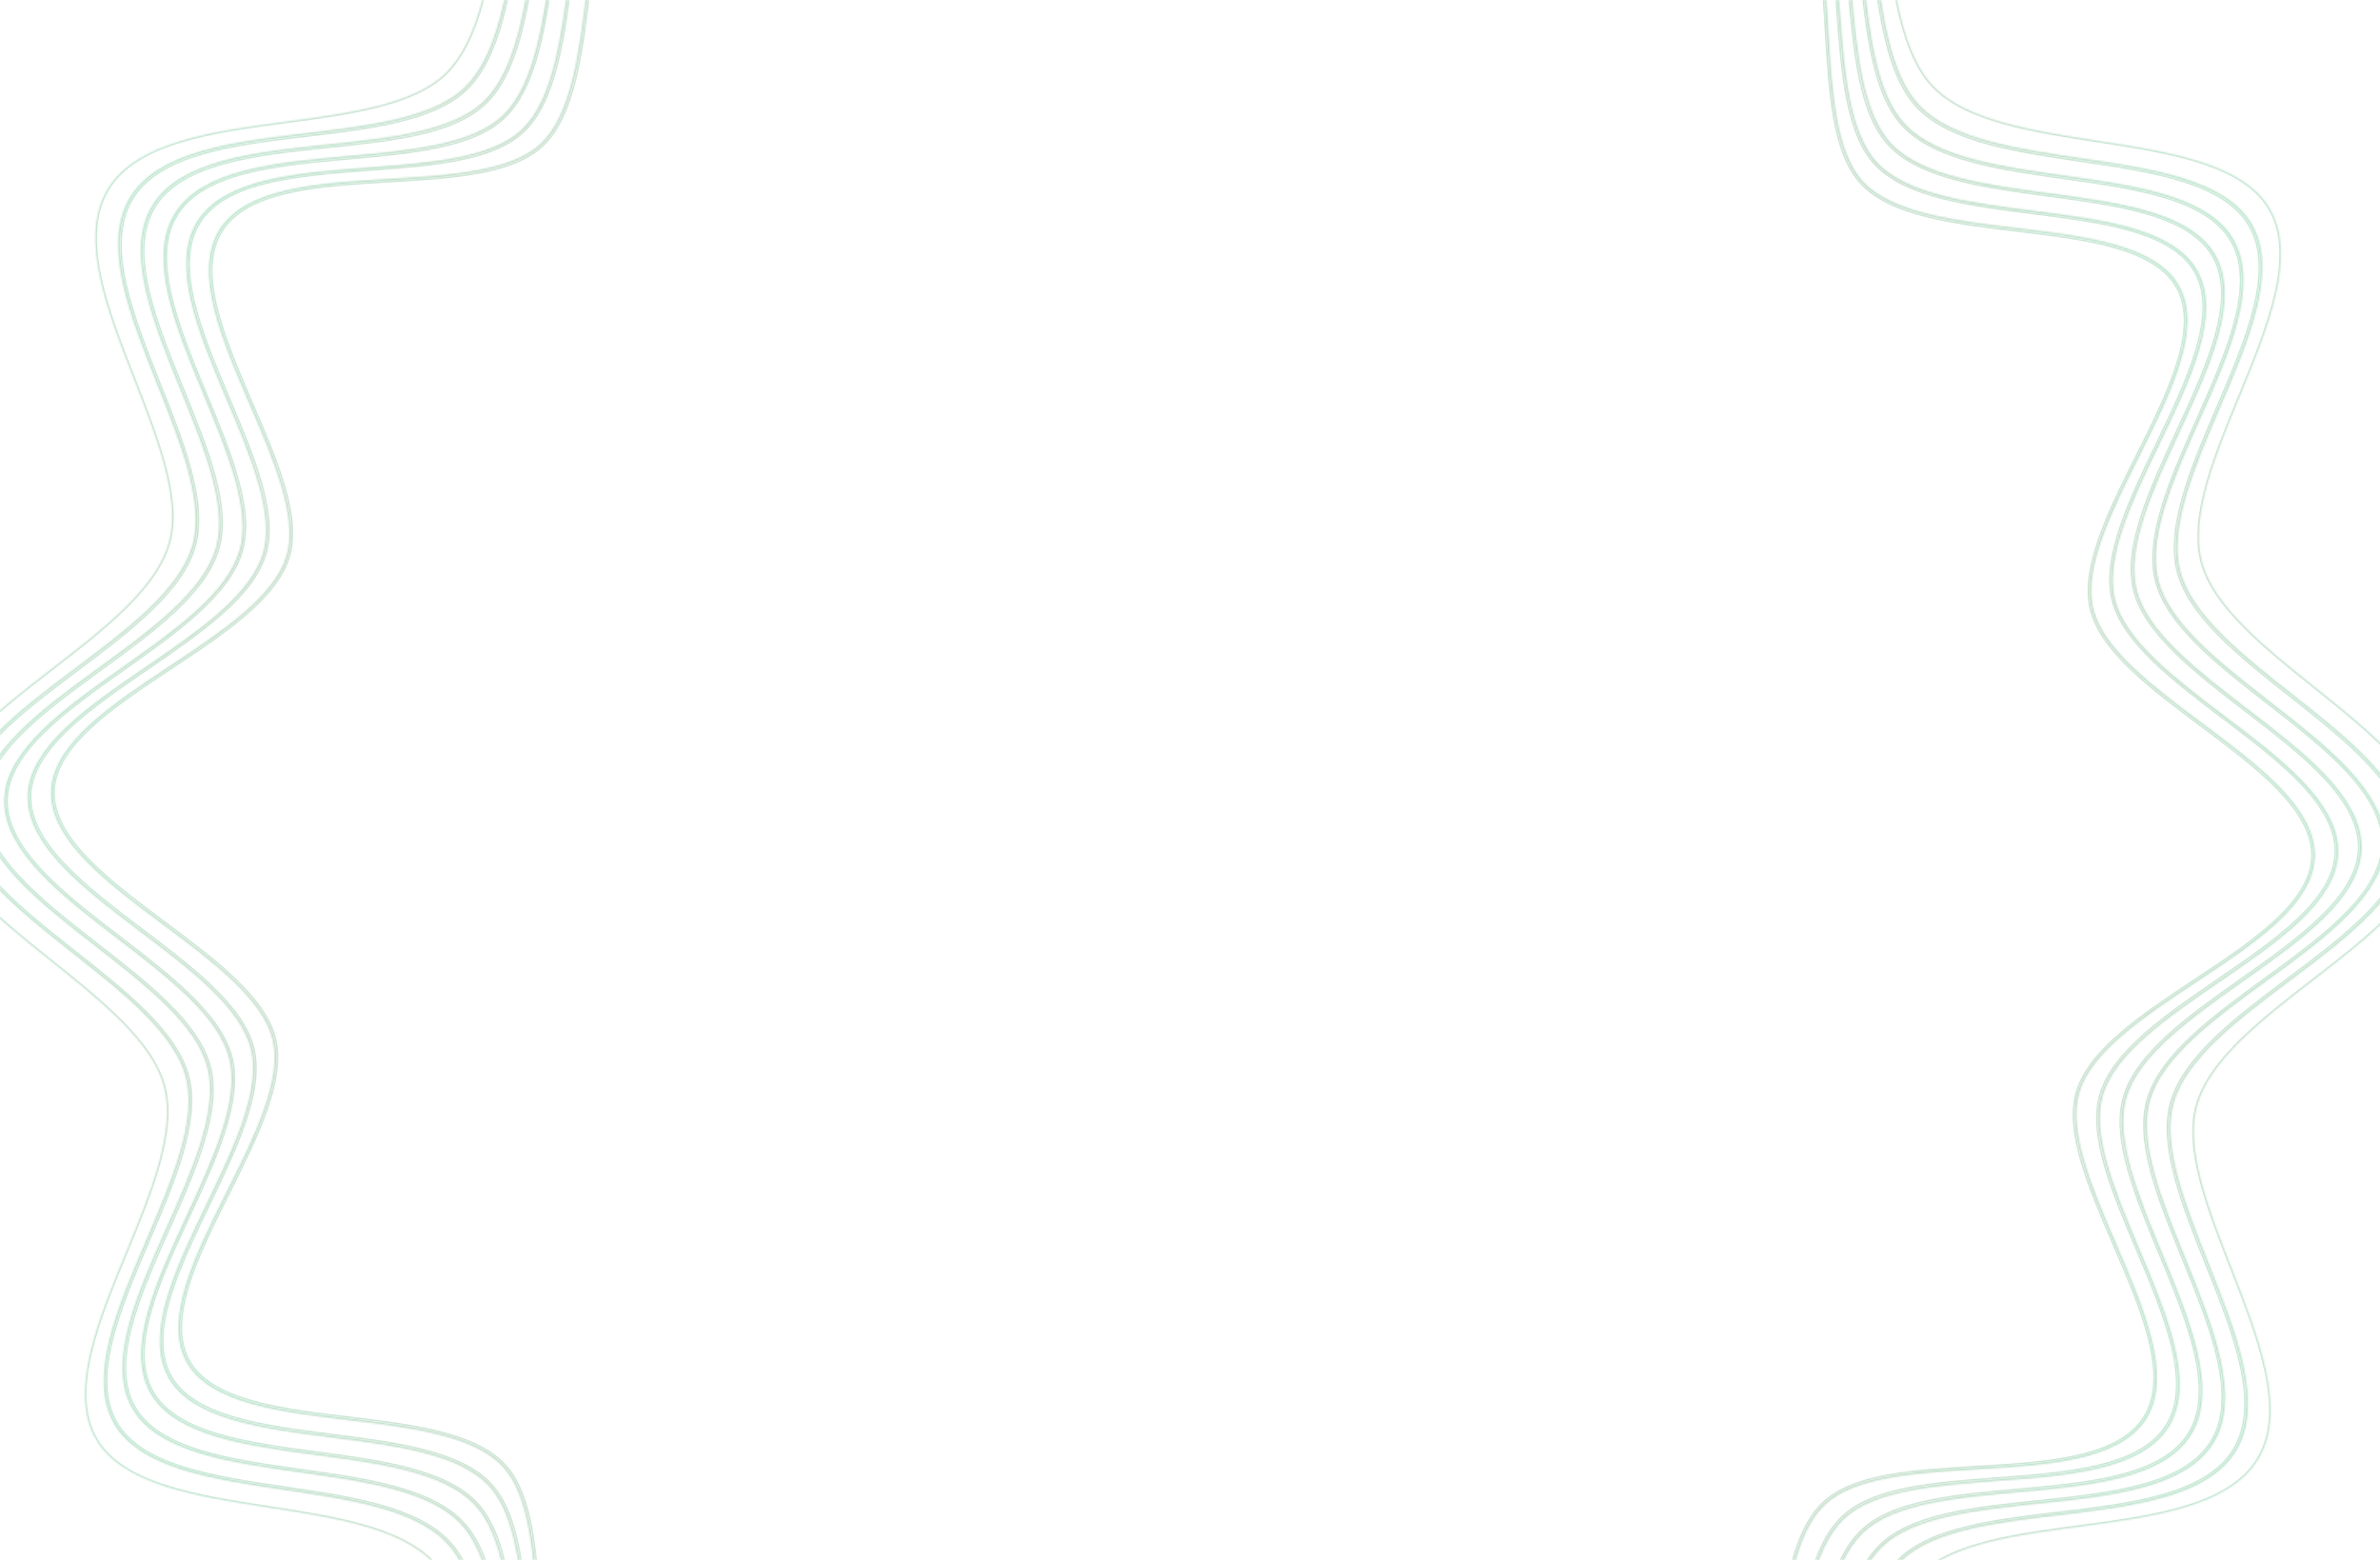 <svg width="1440" height="944" viewBox="0 0 1440 944" fill="none" xmlns="http://www.w3.org/2000/svg">
<g id="Group 29">
<g id="Group">
<g id="Group_2">
<g id="Group_3">
<g id="Group_4">
<g id="Vector">
<mask id="path-1-inside-1_197_376" fill="white">
<path d="M696.921 1183.62C696.592 1183.62 696.237 1183.62 695.907 1183.59C667.074 1182.78 643.212 1146.77 620.136 1111.93C599.519 1080.82 578.192 1048.64 553.417 1041.18C529.91 1034.13 495.346 1048.97 461.949 1063.34C422.618 1080.26 381.943 1097.73 356.153 1081.83C330.338 1065.91 327.701 1021.73 325.165 979.002C323.009 942.714 320.752 905.158 303.889 887.331C286.113 868.514 247.796 863.925 210.722 859.461C169.235 854.491 126.328 849.318 112.66 823.934C98.713 798.018 118.264 758.965 137.131 721.181C153.665 688.139 170.756 653.956 164.924 629.332C159.091 604.735 128.458 581.861 98.865 559.749C65.011 534.466 30.042 508.347 30.853 478.931C31.665 450.098 67.674 426.236 102.517 403.159C133.631 382.543 165.811 361.216 173.267 336.441C180.317 312.934 165.482 278.37 151.104 244.973C134.189 205.642 116.717 164.966 132.617 139.177C148.542 113.362 192.717 110.724 235.446 108.189C271.734 106.033 309.29 103.776 327.117 86.913C345.908 69.136 350.523 30.82 354.986 -6.255C359.957 -47.741 365.13 -90.648 390.514 -104.316C416.43 -118.263 455.482 -98.737 493.267 -79.845C526.334 -63.311 560.518 -46.245 585.115 -52.052C609.713 -57.885 632.587 -88.518 654.699 -118.111C679.982 -151.965 706.177 -186.934 735.517 -186.123C764.35 -185.311 788.212 -149.302 811.288 -114.46C831.905 -83.345 853.231 -51.165 878.007 -43.709C901.514 -36.66 936.052 -51.494 969.475 -65.873C1008.81 -82.787 1049.48 -100.259 1075.3 -84.359C1101.11 -68.434 1103.75 -24.259 1106.28 18.47C1108.44 54.758 1110.7 92.314 1127.56 110.141C1145.34 128.957 1183.65 133.547 1220.73 138.01C1262.21 142.981 1305.12 148.154 1318.79 173.538C1332.74 199.454 1313.19 238.506 1294.32 276.291C1277.78 309.358 1260.69 343.516 1266.53 368.139C1272.36 392.737 1302.99 415.611 1332.58 437.723C1366.44 463.006 1401.41 489.125 1400.6 518.541C1399.78 547.374 1363.75 571.236 1328.93 594.312C1297.82 614.929 1265.64 636.255 1258.18 661.031C1251.13 684.538 1265.97 719.102 1280.35 752.499C1297.26 791.83 1314.73 832.505 1298.83 858.295C1282.91 884.11 1238.73 886.747 1196 889.283C1159.72 891.439 1122.16 893.696 1104.33 910.559C1085.52 928.335 1080.93 966.652 1076.46 1003.73C1071.49 1045.21 1066.32 1088.12 1040.94 1101.79C1015.02 1115.74 975.967 1096.18 938.183 1077.32C905.14 1060.78 870.957 1043.72 846.334 1049.52C821.736 1055.36 798.863 1085.99 776.75 1115.58C751.746 1149.03 725.931 1183.62 696.921 1183.62Z"/>
</mask>
<path d="M696.921 1183.62C696.592 1183.62 696.237 1183.62 695.907 1183.59C667.074 1182.78 643.212 1146.77 620.136 1111.93C599.519 1080.82 578.192 1048.64 553.417 1041.18C529.91 1034.13 495.346 1048.97 461.949 1063.34C422.618 1080.26 381.943 1097.73 356.153 1081.83C330.338 1065.91 327.701 1021.73 325.165 979.002C323.009 942.714 320.752 905.158 303.889 887.331C286.113 868.514 247.796 863.925 210.722 859.461C169.235 854.491 126.328 849.318 112.66 823.934C98.713 798.018 118.264 758.965 137.131 721.181C153.665 688.139 170.756 653.956 164.924 629.332C159.091 604.735 128.458 581.861 98.865 559.749C65.011 534.466 30.042 508.347 30.853 478.931C31.665 450.098 67.674 426.236 102.517 403.159C133.631 382.543 165.811 361.216 173.267 336.441C180.317 312.934 165.482 278.37 151.104 244.973C134.189 205.642 116.717 164.966 132.617 139.177C148.542 113.362 192.717 110.724 235.446 108.189C271.734 106.033 309.29 103.776 327.117 86.913C345.908 69.136 350.523 30.82 354.986 -6.255C359.957 -47.741 365.13 -90.648 390.514 -104.316C416.43 -118.263 455.482 -98.737 493.267 -79.845C526.334 -63.311 560.518 -46.245 585.115 -52.052C609.713 -57.885 632.587 -88.518 654.699 -118.111C679.982 -151.965 706.177 -186.934 735.517 -186.123C764.35 -185.311 788.212 -149.302 811.288 -114.46C831.905 -83.345 853.231 -51.165 878.007 -43.709C901.514 -36.66 936.052 -51.494 969.475 -65.873C1008.81 -82.787 1049.48 -100.259 1075.3 -84.359C1101.11 -68.434 1103.75 -24.259 1106.28 18.47C1108.44 54.758 1110.7 92.314 1127.56 110.141C1145.34 128.957 1183.65 133.547 1220.73 138.01C1262.21 142.981 1305.12 148.154 1318.79 173.538C1332.74 199.454 1313.19 238.506 1294.32 276.291C1277.78 309.358 1260.69 343.516 1266.53 368.139C1272.36 392.737 1302.99 415.611 1332.58 437.723C1366.44 463.006 1401.41 489.125 1400.6 518.541C1399.78 547.374 1363.75 571.236 1328.93 594.312C1297.82 614.929 1265.64 636.255 1258.18 661.031C1251.13 684.538 1265.97 719.102 1280.35 752.499C1297.26 791.83 1314.73 832.505 1298.83 858.295C1282.91 884.11 1238.73 886.747 1196 889.283C1159.72 891.439 1122.16 893.696 1104.33 910.559C1085.52 928.335 1080.93 966.652 1076.46 1003.73C1071.49 1045.21 1066.32 1088.12 1040.94 1101.79C1015.02 1115.74 975.967 1096.18 938.183 1077.32C905.14 1060.78 870.957 1043.72 846.334 1049.52C821.736 1055.36 798.863 1085.99 776.75 1115.58C751.746 1149.03 725.931 1183.62 696.921 1183.62Z" stroke="url(#paint0_radial_197_376)" stroke-opacity="0.3" stroke-width="2" mask="url(#path-1-inside-1_197_376)"/>
</g>
<g id="Vector_2">
<mask id="path-2-inside-2_197_376" fill="white">
<path d="M539.698 1038.06C544.669 1038.06 549.385 1038.67 553.798 1039.99C579.004 1047.55 600.458 1079.93 621.201 1111.25C644.1 1145.81 667.784 1181.57 695.932 1182.35C724.613 1183.16 750.631 1148.45 775.711 1114.85C797.95 1085.05 820.976 1054.24 846.03 1048.31C871.084 1042.37 905.47 1059.57 938.741 1076.2C976.221 1094.94 1014.99 1114.32 1040.33 1100.7C1065.13 1087.36 1070.25 1044.78 1075.2 1003.6C1079.68 966.297 1084.3 927.752 1103.44 909.671C1121.63 892.504 1157.71 890.348 1195.93 888.066C1238.33 885.53 1282.2 882.918 1297.77 857.661C1313.34 832.404 1295.99 792.058 1279.2 753.031C1264.09 717.859 1249.81 684.665 1256.99 660.701C1264.55 635.495 1296.93 614.041 1328.25 593.298C1362.81 570.399 1398.57 546.714 1399.35 518.566C1400.17 489.81 1365.42 463.868 1331.85 438.788C1302.05 416.549 1271.24 393.523 1265.31 368.469C1259.37 343.415 1276.57 309.028 1293.2 275.758C1311.94 238.278 1331.34 199.505 1317.7 174.172C1304.34 149.371 1261.78 144.248 1220.6 139.304C1183.3 134.815 1144.75 130.2 1126.67 111.054C1109.51 92.872 1107.35 56.787 1105.07 18.571C1102.53 -23.828 1099.92 -67.698 1074.66 -83.269C1049.41 -98.839 1009.06 -81.493 970.008 -64.706C934.836 -49.592 901.616 -35.316 877.677 -42.492C852.471 -50.049 831.018 -82.432 810.274 -113.75C787.375 -148.313 763.691 -184.069 735.543 -184.855C735.213 -184.855 734.883 -184.88 734.554 -184.88C706.177 -184.88 680.565 -150.57 655.765 -117.376C633.525 -87.58 610.5 -56.769 585.445 -50.835C560.391 -44.901 526.005 -62.094 492.734 -78.729C455.254 -97.469 416.481 -116.869 391.148 -103.226C366.347 -89.887 361.225 -47.31 356.28 -6.128C351.791 31.175 347.176 69.72 328.03 87.8C309.848 104.968 273.763 107.124 235.548 109.406C193.148 111.942 149.278 114.554 133.708 139.811L133.175 139.481L133.708 139.811C118.138 165.068 135.483 205.413 152.27 244.44C167.384 279.612 181.661 312.807 174.484 336.771C166.928 361.977 134.545 383.43 103.227 404.174C68.663 427.073 32.907 450.757 32.121 478.905C31.31 507.662 66.051 533.604 99.626 558.683C129.422 580.923 160.233 603.949 166.167 629.003C172.101 654.057 154.908 688.443 138.272 721.714C119.532 759.194 100.133 797.967 113.776 823.3C127.14 848.101 169.692 853.223 210.874 858.168C248.176 862.657 286.721 867.272 304.802 886.418C321.97 904.6 324.125 940.685 326.408 978.9C328.943 1021.3 331.555 1065.17 356.812 1080.74C382.07 1096.31 422.415 1078.97 461.442 1062.18C490.173 1049.85 517.586 1038.06 539.698 1038.06Z"/>
</mask>
<path d="M539.698 1038.06C544.669 1038.06 549.385 1038.67 553.798 1039.99C579.004 1047.55 600.458 1079.93 621.201 1111.25C644.1 1145.81 667.784 1181.57 695.932 1182.35C724.613 1183.16 750.631 1148.45 775.711 1114.85C797.95 1085.05 820.976 1054.24 846.03 1048.31C871.084 1042.37 905.47 1059.57 938.741 1076.2C976.221 1094.94 1014.99 1114.32 1040.33 1100.7C1065.13 1087.36 1070.25 1044.78 1075.2 1003.6C1079.68 966.297 1084.3 927.752 1103.44 909.671C1121.63 892.504 1157.71 890.348 1195.93 888.066C1238.33 885.53 1282.2 882.918 1297.77 857.661C1313.34 832.404 1295.99 792.058 1279.2 753.031C1264.09 717.859 1249.81 684.665 1256.99 660.701C1264.55 635.495 1296.93 614.041 1328.25 593.298C1362.81 570.399 1398.57 546.714 1399.35 518.566C1400.17 489.81 1365.42 463.868 1331.85 438.788C1302.05 416.549 1271.24 393.523 1265.31 368.469C1259.37 343.415 1276.57 309.028 1293.2 275.758C1311.94 238.278 1331.34 199.505 1317.7 174.172C1304.34 149.371 1261.78 144.248 1220.6 139.304C1183.3 134.815 1144.75 130.2 1126.67 111.054C1109.51 92.872 1107.35 56.787 1105.07 18.571C1102.53 -23.828 1099.92 -67.698 1074.66 -83.269C1049.41 -98.839 1009.06 -81.493 970.008 -64.706C934.836 -49.592 901.616 -35.316 877.677 -42.492C852.471 -50.049 831.018 -82.432 810.274 -113.75C787.375 -148.313 763.691 -184.069 735.543 -184.855C735.213 -184.855 734.883 -184.88 734.554 -184.88C706.177 -184.88 680.565 -150.57 655.765 -117.376C633.525 -87.58 610.5 -56.769 585.445 -50.835C560.391 -44.901 526.005 -62.094 492.734 -78.729C455.254 -97.469 416.481 -116.869 391.148 -103.226C366.347 -89.887 361.225 -47.31 356.28 -6.128C351.791 31.175 347.176 69.72 328.03 87.8C309.848 104.968 273.763 107.124 235.548 109.406C193.148 111.942 149.278 114.554 133.708 139.811L133.175 139.481L133.708 139.811C118.138 165.068 135.483 205.413 152.27 244.44C167.384 279.612 181.661 312.807 174.484 336.771C166.928 361.977 134.545 383.43 103.227 404.174C68.663 427.073 32.907 450.757 32.121 478.905C31.31 507.662 66.051 533.604 99.626 558.683C129.422 580.923 160.233 603.949 166.167 629.003C172.101 654.057 154.908 688.443 138.272 721.714C119.532 759.194 100.133 797.967 113.776 823.3C127.14 848.101 169.692 853.223 210.874 858.168C248.176 862.657 286.721 867.272 304.802 886.418C321.97 904.6 324.125 940.685 326.408 978.9C328.943 1021.3 331.555 1065.17 356.812 1080.74C382.07 1096.31 422.415 1078.97 461.442 1062.18C490.173 1049.85 517.586 1038.06 539.698 1038.06Z" stroke="url(#paint1_radial_197_376)" stroke-opacity="0.3" stroke-width="2" mask="url(#path-2-inside-2_197_376)"/>
</g>
</g>
</g>
</g>
</g>
<g id="Group_5">
<g id="Group_6">
<g id="Group_7">
<g id="Group_8">
<g id="Vector_3">
<mask id="path-3-inside-3_197_376" fill="white">
<path d="M699.406 1197.8C699.102 1197.8 698.798 1197.8 698.493 1197.8C669.001 1197.09 644.302 1161.03 620.414 1126.13C599.138 1095.04 577.127 1062.91 551.769 1055.43C527.729 1048.33 492.759 1063.09 458.956 1077.34C419.042 1094.18 377.784 1111.6 351.309 1095.42C324.835 1079.24 321.462 1034.59 318.242 991.402C315.503 954.809 312.663 916.974 295.343 898.818C277.11 879.697 238.464 874.778 201.085 870.036C159.142 864.71 115.779 859.208 101.679 833.291C87.301 806.842 106.447 767.004 124.984 728.51C141.163 694.91 157.874 660.143 151.813 635.038C145.753 609.933 115.018 586.654 85.272 564.135C51.216 538.346 15.993 511.643 16.703 481.543C17.413 452.051 53.473 427.351 88.366 403.464C119.456 382.188 151.585 360.176 159.066 334.818C166.166 310.778 151.408 275.809 137.156 242.006C120.318 202.091 102.922 160.833 119.075 134.358C135.254 107.884 179.911 104.511 223.096 101.291C259.689 98.552 297.524 95.712 315.68 78.392C334.801 60.159 339.72 21.513 344.462 -15.866C349.788 -57.809 355.291 -101.172 381.207 -115.271C407.656 -129.65 447.494 -110.504 485.989 -91.967C519.589 -75.788 554.355 -59.102 579.46 -65.137C604.565 -71.198 627.844 -101.933 650.363 -131.678C676.152 -165.735 702.804 -201.034 732.956 -200.248C762.448 -199.538 787.147 -163.478 811.035 -128.585C832.31 -97.495 854.322 -65.366 879.68 -57.885C903.72 -50.785 938.69 -65.543 972.493 -79.795C1012.41 -96.633 1053.67 -114.029 1080.14 -97.875C1106.61 -81.697 1109.99 -37.04 1113.23 6.146C1115.97 42.738 1118.81 80.573 1136.13 98.73C1154.36 117.85 1193.01 122.77 1230.39 127.512C1272.33 132.837 1315.7 138.34 1329.79 164.282C1344.17 190.731 1325.03 230.569 1306.49 269.063C1290.31 302.663 1273.6 337.43 1279.66 362.535C1285.72 387.64 1316.48 410.919 1346.2 433.437C1380.26 459.227 1415.48 485.93 1414.77 516.03C1414.06 545.522 1378 570.221 1343.11 594.109C1312.02 615.385 1279.89 637.396 1272.41 662.755C1265.31 686.795 1280.07 721.764 1294.32 755.567C1311.16 795.482 1328.58 836.74 1312.4 863.214C1296.22 889.689 1251.56 893.061 1208.38 896.282C1171.79 899.021 1133.95 901.861 1115.79 919.181C1096.67 937.413 1091.75 976.06 1087.01 1013.44C1081.69 1055.38 1076.18 1098.74 1050.27 1112.84C1023.82 1127.22 983.98 1108.08 945.486 1089.54C911.886 1073.36 877.119 1056.67 852.014 1062.71C826.909 1068.77 803.63 1099.51 781.111 1129.25C755.55 1162.93 729.152 1197.8 699.406 1197.8Z"/>
</mask>
<path d="M699.406 1197.8C699.102 1197.8 698.798 1197.8 698.493 1197.8C669.001 1197.09 644.302 1161.03 620.414 1126.13C599.138 1095.04 577.127 1062.91 551.769 1055.43C527.729 1048.33 492.759 1063.09 458.956 1077.34C419.042 1094.18 377.784 1111.6 351.309 1095.42C324.835 1079.24 321.462 1034.59 318.242 991.402C315.503 954.809 312.663 916.974 295.343 898.818C277.11 879.697 238.464 874.778 201.085 870.036C159.142 864.71 115.779 859.208 101.679 833.291C87.301 806.842 106.447 767.004 124.984 728.51C141.163 694.91 157.874 660.143 151.813 635.038C145.753 609.933 115.018 586.654 85.272 564.135C51.216 538.346 15.993 511.643 16.703 481.543C17.413 452.051 53.473 427.351 88.366 403.464C119.456 382.188 151.585 360.176 159.066 334.818C166.166 310.778 151.408 275.809 137.156 242.006C120.318 202.091 102.922 160.833 119.075 134.358C135.254 107.884 179.911 104.511 223.096 101.291C259.689 98.552 297.524 95.712 315.68 78.392C334.801 60.159 339.72 21.513 344.462 -15.866C349.788 -57.809 355.291 -101.172 381.207 -115.271C407.656 -129.65 447.494 -110.504 485.989 -91.967C519.589 -75.788 554.355 -59.102 579.46 -65.137C604.565 -71.198 627.844 -101.933 650.363 -131.678C676.152 -165.735 702.804 -201.034 732.956 -200.248C762.448 -199.538 787.147 -163.478 811.035 -128.585C832.31 -97.495 854.322 -65.366 879.68 -57.885C903.72 -50.785 938.69 -65.543 972.493 -79.795C1012.41 -96.633 1053.67 -114.029 1080.14 -97.875C1106.61 -81.697 1109.99 -37.04 1113.23 6.146C1115.97 42.738 1118.81 80.573 1136.13 98.73C1154.36 117.85 1193.01 122.77 1230.39 127.512C1272.33 132.837 1315.7 138.34 1329.79 164.282C1344.17 190.731 1325.03 230.569 1306.49 269.063C1290.31 302.663 1273.6 337.43 1279.66 362.535C1285.72 387.64 1316.48 410.919 1346.2 433.437C1380.26 459.227 1415.48 485.93 1414.77 516.03C1414.06 545.522 1378 570.221 1343.11 594.109C1312.02 615.385 1279.89 637.396 1272.41 662.755C1265.31 686.795 1280.07 721.764 1294.32 755.567C1311.16 795.482 1328.58 836.74 1312.4 863.214C1296.22 889.689 1251.56 893.061 1208.38 896.282C1171.79 899.021 1133.95 901.861 1115.79 919.181C1096.67 937.413 1091.75 976.06 1087.01 1013.44C1081.69 1055.38 1076.18 1098.74 1050.27 1112.84C1023.82 1127.22 983.98 1108.08 945.486 1089.54C911.886 1073.36 877.119 1056.67 852.014 1062.71C826.909 1068.77 803.63 1099.51 781.111 1129.25C755.55 1162.93 729.152 1197.8 699.406 1197.8Z" stroke="url(#paint2_radial_197_376)" stroke-opacity="0.3" stroke-width="2" mask="url(#path-3-inside-3_197_376)"/>
</g>
<g id="Vector_4">
<mask id="path-4-inside-4_197_376" fill="white">
<path d="M537.644 1052.26C542.767 1052.26 547.61 1052.87 552.149 1054.22C577.914 1061.82 600.052 1094.15 621.48 1125.42C645.19 1160.04 669.712 1195.84 698.544 1196.53C698.823 1196.53 699.128 1196.53 699.406 1196.53C728.518 1196.53 754.714 1161.91 780.072 1128.44C802.717 1098.54 826.149 1067.6 851.685 1061.44C877.221 1055.28 912.19 1072.09 945.993 1088.35C984.209 1106.73 1023.72 1125.75 1049.63 1111.68C1074.99 1097.88 1080.44 1054.85 1085.74 1013.24C1090.51 975.629 1095.46 936.754 1114.91 918.217C1133.39 900.593 1169.76 897.88 1208.28 894.989C1251.16 891.768 1295.49 888.446 1311.31 862.504C1327.16 836.588 1309.86 795.608 1293.15 755.998C1278.14 720.42 1263.96 686.82 1271.19 662.324C1278.8 636.56 1311.13 614.396 1342.4 592.993C1377.01 569.283 1412.82 544.761 1413.5 515.929C1414.21 486.462 1379.24 459.988 1345.44 434.376C1315.54 411.731 1284.61 388.299 1278.44 362.763C1272.28 337.227 1289.09 302.258 1305.35 268.455C1323.73 230.239 1342.75 190.705 1328.68 164.814C1314.88 139.456 1271.85 134.003 1230.21 128.704C1192.63 123.936 1153.76 118.991 1135.22 99.541C1117.59 81.055 1114.88 44.691 1111.99 6.171C1108.77 -36.71 1105.45 -81.037 1079.51 -96.861C1053.56 -112.71 1012.61 -95.415 973 -78.704C937.422 -63.692 903.797 -49.516 879.326 -56.744C853.561 -64.351 831.423 -96.683 809.995 -127.95C786.285 -162.565 761.763 -198.371 732.931 -199.056C732.652 -199.056 732.347 -199.056 732.068 -199.056C702.957 -199.056 676.761 -164.441 651.403 -130.968C628.758 -101.07 605.326 -70.133 579.79 -63.971C554.229 -57.809 519.285 -74.621 485.482 -90.876C447.266 -109.261 407.758 -128.28 381.841 -114.206C356.483 -100.411 351.031 -57.378 345.731 -15.764C340.963 21.843 336.018 60.692 316.568 79.229C298.082 96.853 261.718 99.567 223.198 102.457C180.317 105.678 135.99 109 120.166 134.942L119.634 134.612L120.166 134.942C104.317 160.884 121.612 201.838 138.323 241.448C153.335 277.026 167.511 310.626 160.283 335.122C152.676 360.887 120.344 383.025 89.076 404.453C54.462 428.163 18.656 452.685 17.971 481.517C17.261 510.984 52.23 537.458 86.034 563.07C115.931 585.716 146.869 609.147 153.031 634.683C159.193 660.219 142.38 695.189 126.125 728.991C107.74 767.207 88.722 806.741 102.795 832.632C116.591 857.99 159.624 863.443 201.237 868.743C238.844 873.51 277.719 878.455 296.256 897.905C313.88 916.391 316.594 952.755 319.484 991.275C322.705 1034.16 326.027 1078.48 351.969 1094.31C377.885 1110.13 418.865 1092.86 458.475 1076.15C487.46 1063.93 515.126 1052.26 537.644 1052.26Z"/>
</mask>
<path d="M537.644 1052.26C542.767 1052.26 547.61 1052.87 552.149 1054.22C577.914 1061.82 600.052 1094.15 621.48 1125.42C645.19 1160.04 669.712 1195.84 698.544 1196.53C698.823 1196.53 699.128 1196.53 699.406 1196.53C728.518 1196.53 754.714 1161.91 780.072 1128.44C802.717 1098.54 826.149 1067.6 851.685 1061.44C877.221 1055.28 912.19 1072.09 945.993 1088.35C984.209 1106.73 1023.72 1125.75 1049.63 1111.68C1074.99 1097.88 1080.44 1054.85 1085.74 1013.24C1090.51 975.629 1095.46 936.754 1114.91 918.217C1133.39 900.593 1169.76 897.88 1208.28 894.989C1251.16 891.768 1295.49 888.446 1311.31 862.504C1327.16 836.588 1309.86 795.608 1293.15 755.998C1278.14 720.42 1263.96 686.82 1271.19 662.324C1278.8 636.56 1311.13 614.396 1342.4 592.993C1377.01 569.283 1412.82 544.761 1413.5 515.929C1414.21 486.462 1379.24 459.988 1345.44 434.376C1315.54 411.731 1284.61 388.299 1278.44 362.763C1272.28 337.227 1289.09 302.258 1305.35 268.455C1323.73 230.239 1342.75 190.705 1328.68 164.814C1314.88 139.456 1271.85 134.003 1230.21 128.704C1192.63 123.936 1153.76 118.991 1135.22 99.541C1117.59 81.055 1114.88 44.691 1111.99 6.171C1108.77 -36.71 1105.45 -81.037 1079.51 -96.861C1053.56 -112.71 1012.61 -95.415 973 -78.704C937.422 -63.692 903.797 -49.516 879.326 -56.744C853.561 -64.351 831.423 -96.683 809.995 -127.95C786.285 -162.565 761.763 -198.371 732.931 -199.056C732.652 -199.056 732.347 -199.056 732.068 -199.056C702.957 -199.056 676.761 -164.441 651.403 -130.968C628.758 -101.07 605.326 -70.133 579.79 -63.971C554.229 -57.809 519.285 -74.621 485.482 -90.876C447.266 -109.261 407.758 -128.28 381.841 -114.206C356.483 -100.411 351.031 -57.378 345.731 -15.764C340.963 21.843 336.018 60.692 316.568 79.229C298.082 96.853 261.718 99.567 223.198 102.457C180.317 105.678 135.99 109 120.166 134.942L119.634 134.612L120.166 134.942C104.317 160.884 121.612 201.838 138.323 241.448C153.335 277.026 167.511 310.626 160.283 335.122C152.676 360.887 120.344 383.025 89.076 404.453C54.462 428.163 18.656 452.685 17.971 481.517C17.261 510.984 52.23 537.458 86.034 563.07C115.931 585.716 146.869 609.147 153.031 634.683C159.193 660.219 142.38 695.189 126.125 728.991C107.74 767.207 88.722 806.741 102.795 832.632C116.591 857.99 159.624 863.443 201.237 868.743C238.844 873.51 277.719 878.455 296.256 897.905C313.88 916.391 316.594 952.755 319.484 991.275C322.705 1034.16 326.027 1078.48 351.969 1094.31C377.885 1110.13 418.865 1092.86 458.475 1076.15C487.46 1063.93 515.126 1052.26 537.644 1052.26Z" stroke="url(#paint3_radial_197_376)" stroke-opacity="0.3" stroke-width="2" mask="url(#path-4-inside-4_197_376)"/>
</g>
</g>
</g>
</g>
</g>
<g id="Group_9">
<g id="Group_10">
<g id="Group_11">
<g id="Group_12">
<g id="Vector_5">
<mask id="path-5-inside-5_197_376" fill="white">
<path d="M701.892 1211.97C701.639 1211.97 701.36 1211.97 701.106 1211.97C670.93 1211.39 645.394 1175.25 620.694 1140.33C598.734 1109.29 576.063 1077.19 550.147 1069.66C525.549 1062.51 490.174 1077.16 455.965 1091.31C415.493 1108.08 373.626 1125.42 346.467 1108.96C319.308 1092.53 315.25 1047.39 311.32 1003.78C307.998 966.906 304.549 928.766 286.823 910.305C268.134 890.855 229.158 885.631 191.501 880.61C149.101 874.93 105.256 869.072 90.726 842.623C75.891 815.616 94.682 775.043 112.838 735.813C128.637 701.655 144.993 666.331 138.679 640.718C132.39 615.106 101.503 591.396 71.681 568.497C37.397 542.175 1.945 514.94 2.529 484.129C3.112 453.953 39.248 428.416 74.166 403.717C105.205 381.782 137.309 359.086 144.841 333.17C151.992 308.572 137.335 273.222 123.185 238.988C106.423 198.516 89.077 156.649 105.535 129.49C121.967 102.331 167.106 98.273 210.722 94.343C247.594 91.021 285.733 87.572 304.194 69.846C323.644 51.157 328.843 12.181 333.889 -25.476C339.569 -67.876 345.427 -111.721 371.901 -126.251C398.908 -141.086 439.482 -122.295 478.712 -104.139C512.87 -88.34 548.169 -71.984 573.781 -78.298C599.393 -84.587 623.103 -115.474 646.028 -145.321C672.35 -179.606 699.559 -215.032 730.395 -214.448C760.572 -213.865 786.108 -177.729 810.807 -142.811C832.768 -111.772 855.438 -79.668 881.355 -72.136C905.927 -64.985 941.303 -79.642 975.511 -93.792C1015.98 -110.554 1057.85 -127.9 1085.01 -111.442C1112.17 -95.01 1116.23 -49.871 1120.16 -6.255C1123.48 30.617 1126.93 68.756 1144.65 87.217C1163.34 106.667 1202.32 111.891 1239.98 116.912C1282.38 122.592 1326.22 128.45 1340.75 154.899C1355.59 181.906 1336.79 222.48 1318.64 261.709C1302.84 295.867 1286.48 331.192 1292.8 356.779C1299.09 382.391 1329.95 406.101 1359.8 429C1394.08 455.322 1429.53 482.557 1428.92 513.368C1428.34 543.544 1392.2 569.08 1357.28 593.78C1326.25 615.715 1294.14 638.411 1286.61 664.327C1279.46 688.9 1294.12 724.275 1308.27 758.484C1325.03 798.956 1342.37 840.823 1325.92 867.982C1309.48 895.141 1264.35 899.198 1220.73 903.129C1183.86 906.451 1145.72 909.9 1127.26 927.625C1107.81 946.314 1102.58 985.291 1097.56 1022.95C1091.88 1065.35 1086.02 1109.19 1059.57 1123.72C1032.57 1138.56 991.994 1119.77 952.765 1101.61C918.607 1085.81 883.282 1069.46 857.695 1075.77C832.083 1082.06 808.373 1112.95 785.474 1142.77C759.355 1176.82 732.373 1211.95 701.892 1211.97Z"/>
</mask>
<path d="M701.892 1211.97C701.639 1211.97 701.36 1211.97 701.106 1211.97C670.93 1211.39 645.394 1175.25 620.694 1140.33C598.734 1109.29 576.063 1077.19 550.147 1069.66C525.549 1062.51 490.174 1077.16 455.965 1091.31C415.493 1108.08 373.626 1125.42 346.467 1108.96C319.308 1092.53 315.25 1047.39 311.32 1003.78C307.998 966.906 304.549 928.766 286.823 910.305C268.134 890.855 229.158 885.631 191.501 880.61C149.101 874.93 105.256 869.072 90.726 842.623C75.891 815.616 94.682 775.043 112.838 735.813C128.637 701.655 144.993 666.331 138.679 640.718C132.39 615.106 101.503 591.396 71.681 568.497C37.397 542.175 1.945 514.94 2.529 484.129C3.112 453.953 39.248 428.416 74.166 403.717C105.205 381.782 137.309 359.086 144.841 333.17C151.992 308.572 137.335 273.222 123.185 238.988C106.423 198.516 89.077 156.649 105.535 129.49C121.967 102.331 167.106 98.273 210.722 94.343C247.594 91.021 285.733 87.572 304.194 69.846C323.644 51.157 328.843 12.181 333.889 -25.476C339.569 -67.876 345.427 -111.721 371.901 -126.251C398.908 -141.086 439.482 -122.295 478.712 -104.139C512.87 -88.34 548.169 -71.984 573.781 -78.298C599.393 -84.587 623.103 -115.474 646.028 -145.321C672.35 -179.606 699.559 -215.032 730.395 -214.448C760.572 -213.865 786.108 -177.729 810.807 -142.811C832.768 -111.772 855.438 -79.668 881.355 -72.136C905.927 -64.985 941.303 -79.642 975.511 -93.792C1015.98 -110.554 1057.85 -127.9 1085.01 -111.442C1112.17 -95.01 1116.23 -49.871 1120.16 -6.255C1123.48 30.617 1126.93 68.756 1144.65 87.217C1163.34 106.667 1202.32 111.891 1239.98 116.912C1282.38 122.592 1326.22 128.45 1340.75 154.899C1355.59 181.906 1336.79 222.48 1318.64 261.709C1302.84 295.867 1286.48 331.192 1292.8 356.779C1299.09 382.391 1329.95 406.101 1359.8 429C1394.08 455.322 1429.53 482.557 1428.92 513.368C1428.34 543.544 1392.2 569.08 1357.28 593.78C1326.25 615.715 1294.14 638.411 1286.61 664.327C1279.46 688.9 1294.12 724.275 1308.27 758.484C1325.03 798.956 1342.37 840.823 1325.92 867.982C1309.48 895.141 1264.35 899.198 1220.73 903.129C1183.86 906.451 1145.72 909.9 1127.26 927.625C1107.81 946.314 1102.58 985.291 1097.56 1022.95C1091.88 1065.35 1086.02 1109.19 1059.57 1123.72C1032.57 1138.56 991.994 1119.77 952.765 1101.61C918.607 1085.81 883.282 1069.46 857.695 1075.77C832.083 1082.06 808.373 1112.95 785.474 1142.77C759.355 1176.82 732.373 1211.95 701.892 1211.97Z" stroke="url(#paint4_radial_197_376)" stroke-opacity="0.3" stroke-width="2" mask="url(#path-5-inside-5_197_376)"/>
</g>
<g id="Vector_6">
<mask id="path-6-inside-6_197_376" fill="white">
<path d="M535.566 1066.44C540.84 1066.44 545.836 1067.05 550.502 1068.42C576.824 1076.07 599.647 1108.36 621.734 1139.57C646.256 1174.24 671.589 1210.09 701.132 1210.68C731.232 1211.29 758.315 1176.06 784.46 1142.03C807.511 1112.01 831.348 1080.97 857.391 1074.55C883.435 1068.14 918.962 1084.59 953.297 1100.49C992.248 1118.52 1032.52 1137.16 1058.97 1122.63C1084.86 1108.41 1090.69 1064.89 1096.32 1022.8C1101.39 984.885 1106.64 945.706 1126.39 926.712C1145.19 908.657 1181.83 905.36 1220.63 901.861C1263.94 897.956 1308.75 893.924 1324.85 867.297C1340.95 840.696 1323.74 799.133 1307.1 758.94C1292.19 722.931 1278.12 688.95 1285.39 663.922C1293.05 637.599 1325.33 614.777 1356.55 592.689C1391.21 568.168 1427.07 542.834 1427.65 513.292C1428.24 483.14 1393.04 456.108 1359.01 429.963C1328.98 406.913 1297.95 383.075 1291.53 357.032C1285.11 330.989 1301.57 295.462 1317.47 261.126C1335.5 222.175 1354.14 181.906 1339.61 155.457C1325.38 129.566 1281.87 123.733 1239.77 118.104C1201.86 113.032 1162.68 107.783 1143.69 88.028C1125.63 69.238 1122.34 32.595 1118.84 -6.204C1114.93 -49.516 1110.9 -94.325 1084.27 -110.428C1057.65 -126.53 1016.11 -109.312 975.917 -92.677C939.933 -77.766 905.928 -63.692 880.924 -70.97C854.602 -78.628 831.779 -110.909 809.692 -142.126C785.17 -176.791 759.837 -212.648 730.294 -213.231C730.041 -213.231 729.787 -213.231 729.533 -213.231C699.661 -213.231 672.882 -178.338 646.941 -144.586C623.89 -114.561 600.053 -83.522 574.009 -77.106C547.966 -70.716 512.439 -87.148 478.103 -103.048C439.152 -121.078 398.883 -139.717 372.434 -125.186C346.543 -110.96 340.711 -67.445 335.081 -25.35C330.009 12.536 324.76 51.74 305.006 70.734C286.215 88.789 249.572 92.086 210.773 95.585C167.461 99.491 122.652 103.523 106.55 130.124L106.017 129.794L106.55 130.124C90.447 156.725 107.665 198.288 124.301 238.481C139.211 274.49 153.285 308.471 146.007 333.499C138.349 359.822 106.068 382.644 74.851 404.732C40.186 429.253 4.329 454.587 3.746 484.129C3.163 514.281 38.36 541.313 72.392 567.458C102.416 590.508 133.455 614.346 139.871 640.389C146.286 666.432 129.829 701.959 113.929 736.295C95.899 775.246 77.26 815.515 91.791 841.964C106.017 867.855 149.532 873.688 191.628 879.317C229.513 884.389 268.718 889.638 287.711 909.392C305.766 928.183 309.063 964.826 312.563 1003.62C316.468 1046.94 320.5 1091.75 347.101 1107.85C373.702 1123.95 415.265 1106.73 455.458 1090.1C484.747 1078.03 512.692 1066.44 535.566 1066.44Z"/>
</mask>
<path d="M535.566 1066.44C540.84 1066.44 545.836 1067.05 550.502 1068.42C576.824 1076.07 599.647 1108.36 621.734 1139.57C646.256 1174.24 671.589 1210.09 701.132 1210.68C731.232 1211.29 758.315 1176.06 784.46 1142.03C807.511 1112.01 831.348 1080.97 857.391 1074.55C883.435 1068.14 918.962 1084.59 953.297 1100.49C992.248 1118.52 1032.52 1137.16 1058.97 1122.63C1084.86 1108.41 1090.69 1064.89 1096.32 1022.8C1101.39 984.885 1106.64 945.706 1126.39 926.712C1145.19 908.657 1181.83 905.36 1220.63 901.861C1263.94 897.956 1308.75 893.924 1324.85 867.297C1340.95 840.696 1323.74 799.133 1307.1 758.94C1292.19 722.931 1278.12 688.95 1285.39 663.922C1293.05 637.599 1325.33 614.777 1356.55 592.689C1391.21 568.168 1427.07 542.834 1427.65 513.292C1428.24 483.14 1393.04 456.108 1359.01 429.963C1328.98 406.913 1297.95 383.075 1291.53 357.032C1285.11 330.989 1301.57 295.462 1317.47 261.126C1335.5 222.175 1354.14 181.906 1339.61 155.457C1325.38 129.566 1281.87 123.733 1239.77 118.104C1201.86 113.032 1162.68 107.783 1143.69 88.028C1125.63 69.238 1122.34 32.595 1118.84 -6.204C1114.93 -49.516 1110.9 -94.325 1084.27 -110.428C1057.65 -126.53 1016.11 -109.312 975.917 -92.677C939.933 -77.766 905.928 -63.692 880.924 -70.97C854.602 -78.628 831.779 -110.909 809.692 -142.126C785.17 -176.791 759.837 -212.648 730.294 -213.231C730.041 -213.231 729.787 -213.231 729.533 -213.231C699.661 -213.231 672.882 -178.338 646.941 -144.586C623.89 -114.561 600.053 -83.522 574.009 -77.106C547.966 -70.716 512.439 -87.148 478.103 -103.048C439.152 -121.078 398.883 -139.717 372.434 -125.186C346.543 -110.96 340.711 -67.445 335.081 -25.35C330.009 12.536 324.76 51.74 305.006 70.734C286.215 88.789 249.572 92.086 210.773 95.585C167.461 99.491 122.652 103.523 106.55 130.124L106.017 129.794L106.55 130.124C90.447 156.725 107.665 198.288 124.301 238.481C139.211 274.49 153.285 308.471 146.007 333.499C138.349 359.822 106.068 382.644 74.851 404.732C40.186 429.253 4.329 454.587 3.746 484.129C3.163 514.281 38.36 541.313 72.392 567.458C102.416 590.508 133.455 614.346 139.871 640.389C146.286 666.432 129.829 701.959 113.929 736.295C95.899 775.246 77.26 815.515 91.791 841.964C106.017 867.855 149.532 873.688 191.628 879.317C229.513 884.389 268.718 889.638 287.711 909.392C305.766 928.183 309.063 964.826 312.563 1003.62C316.468 1046.94 320.5 1091.75 347.101 1107.85C373.702 1123.95 415.265 1106.73 455.458 1090.1C484.747 1078.03 512.692 1066.44 535.566 1066.44Z" stroke="url(#paint5_radial_197_376)" stroke-opacity="0.3" stroke-width="2" mask="url(#path-6-inside-6_197_376)"/>
</g>
</g>
</g>
</g>
</g>
<g id="Group_13">
<g id="Group_14">
<g id="Group_15">
<g id="Group_16">
<g id="Vector_7">
<mask id="path-7-inside-7_197_376" fill="white">
<path d="M704.326 1226.12C704.098 1226.12 703.895 1226.12 703.667 1226.12C672.806 1225.64 646.433 1189.48 620.947 1154.51C598.353 1123.52 574.972 1091.44 548.523 1083.86C523.418 1076.68 487.612 1091.21 452.997 1105.26C411.917 1121.95 369.466 1139.19 341.623 1122.51C313.779 1105.82 309.012 1060.22 304.396 1016.13C300.491 978.976 296.484 940.533 278.302 921.767C259.157 901.987 219.876 896.485 181.889 891.134C139.033 885.099 94.706 878.886 79.745 851.879C64.479 824.314 82.864 783.005 100.666 743.04C116.109 708.349 132.085 672.467 125.542 646.373C119 620.279 88.037 596.138 58.063 572.808C23.55 545.928 -12.129 518.135 -11.648 486.64C-11.166 455.778 24.996 429.405 59.965 403.92C90.953 381.325 123.032 357.945 130.614 331.496C137.816 306.391 123.26 270.585 109.186 235.97C92.5 194.915 75.256 152.439 91.942 124.595C108.628 96.752 154.223 91.984 198.321 87.369C235.472 83.464 273.915 79.457 292.681 61.275C312.46 42.129 317.963 2.849 323.314 -35.138C329.349 -77.994 335.562 -122.321 362.569 -137.283C390.134 -152.548 431.443 -134.163 471.408 -116.362C506.098 -100.918 541.981 -84.942 568.075 -91.485C594.169 -98.028 618.31 -128.99 641.64 -158.964C668.317 -193.249 695.932 -228.675 727.149 -228.675C727.377 -228.675 727.58 -228.675 727.808 -228.675C758.67 -228.193 785.042 -192.032 810.528 -157.062C833.122 -126.074 856.503 -93.996 882.952 -86.439C908.057 -79.237 943.863 -93.793 978.478 -107.841C1019.53 -124.527 1062.01 -141.796 1089.85 -125.085C1117.7 -108.399 1122.46 -62.804 1127.08 -18.706C1130.98 18.444 1134.99 56.888 1153.17 75.653C1172.32 95.433 1211.6 100.936 1249.59 106.286C1292.44 112.322 1336.77 118.535 1351.73 145.542C1367 173.106 1348.61 214.415 1330.81 254.381C1315.37 289.071 1299.39 324.953 1305.93 351.047C1312.48 377.141 1343.44 401.283 1373.41 424.613C1407.92 451.493 1443.6 479.26 1443.12 510.781C1442.64 541.642 1406.48 568.015 1371.51 593.501C1340.52 616.095 1308.44 639.476 1300.89 665.925C1293.68 691.03 1308.24 726.836 1322.29 761.45C1338.98 802.506 1356.22 844.981 1339.53 872.825C1322.85 900.669 1277.25 905.436 1233.15 910.052C1196 913.957 1157.56 917.963 1138.79 936.146C1119.01 955.291 1113.51 994.572 1108.16 1032.56C1102.13 1075.41 1095.91 1119.74 1068.91 1134.7C1041.34 1149.97 1000.03 1131.58 960.067 1113.78C925.377 1098.34 889.494 1082.36 863.4 1088.91C837.307 1095.45 813.165 1126.41 789.835 1156.38C763.158 1190.69 735.568 1226.12 704.326 1226.12Z"/>
</mask>
<path d="M704.326 1226.12C704.098 1226.12 703.895 1226.12 703.667 1226.12C672.806 1225.64 646.433 1189.48 620.947 1154.51C598.353 1123.52 574.972 1091.44 548.523 1083.86C523.418 1076.68 487.612 1091.21 452.997 1105.26C411.917 1121.95 369.466 1139.19 341.623 1122.51C313.779 1105.82 309.012 1060.22 304.396 1016.13C300.491 978.976 296.484 940.533 278.302 921.767C259.157 901.987 219.876 896.485 181.889 891.134C139.033 885.099 94.706 878.886 79.745 851.879C64.479 824.314 82.864 783.005 100.666 743.04C116.109 708.349 132.085 672.467 125.542 646.373C119 620.279 88.037 596.138 58.063 572.808C23.55 545.928 -12.129 518.135 -11.648 486.64C-11.166 455.778 24.996 429.405 59.965 403.92C90.953 381.325 123.032 357.945 130.614 331.496C137.816 306.391 123.26 270.585 109.186 235.97C92.5 194.915 75.256 152.439 91.942 124.595C108.628 96.752 154.223 91.984 198.321 87.369C235.472 83.464 273.915 79.457 292.681 61.275C312.46 42.129 317.963 2.849 323.314 -35.138C329.349 -77.994 335.562 -122.321 362.569 -137.283C390.134 -152.548 431.443 -134.163 471.408 -116.362C506.098 -100.918 541.981 -84.942 568.075 -91.485C594.169 -98.028 618.31 -128.99 641.64 -158.964C668.317 -193.249 695.932 -228.675 727.149 -228.675C727.377 -228.675 727.58 -228.675 727.808 -228.675C758.67 -228.193 785.042 -192.032 810.528 -157.062C833.122 -126.074 856.503 -93.996 882.952 -86.439C908.057 -79.237 943.863 -93.793 978.478 -107.841C1019.53 -124.527 1062.01 -141.796 1089.85 -125.085C1117.7 -108.399 1122.46 -62.804 1127.08 -18.706C1130.98 18.444 1134.99 56.888 1153.17 75.653C1172.32 95.433 1211.6 100.936 1249.59 106.286C1292.44 112.322 1336.77 118.535 1351.73 145.542C1367 173.106 1348.61 214.415 1330.81 254.381C1315.37 289.071 1299.39 324.953 1305.93 351.047C1312.48 377.141 1343.44 401.283 1373.41 424.613C1407.92 451.493 1443.6 479.26 1443.12 510.781C1442.64 541.642 1406.48 568.015 1371.51 593.501C1340.52 616.095 1308.44 639.476 1300.89 665.925C1293.68 691.03 1308.24 726.836 1322.29 761.45C1338.98 802.506 1356.22 844.981 1339.53 872.825C1322.85 900.669 1277.25 905.436 1233.15 910.052C1196 913.957 1157.56 917.963 1138.79 936.146C1119.01 955.291 1113.51 994.572 1108.16 1032.56C1102.13 1075.41 1095.91 1119.74 1068.91 1134.7C1041.34 1149.97 1000.03 1131.58 960.067 1113.78C925.377 1098.34 889.494 1082.36 863.4 1088.91C837.307 1095.45 813.165 1126.41 789.835 1156.38C763.158 1190.69 735.568 1226.12 704.326 1226.12Z" stroke="url(#paint6_radial_197_376)" stroke-opacity="0.3" stroke-width="2" mask="url(#path-7-inside-7_197_376)"/>
</g>
<g id="Vector_8">
<mask id="path-8-inside-8_197_376" fill="white">
<path d="M533.485 1080.64C538.886 1080.64 544.034 1081.27 548.877 1082.64C575.758 1090.35 599.265 1122.58 621.986 1153.75C647.294 1188.46 673.464 1224.37 703.717 1224.85C703.92 1224.85 704.148 1224.85 704.351 1224.85C734.959 1224.85 762.371 1189.66 788.871 1155.62C812.328 1125.5 836.596 1094.33 863.121 1087.69C889.646 1081.04 925.731 1097.12 960.624 1112.64C1000.31 1130.32 1041.32 1148.57 1068.32 1133.61C1094.77 1118.96 1100.96 1074.96 1106.94 1032.41C1112.32 994.191 1117.87 954.708 1137.96 935.258C1157.03 916.771 1193.97 912.917 1233.05 908.809C1276.82 904.219 1322.09 899.477 1338.47 872.191C1354.85 844.905 1337.71 802.734 1321.15 761.957C1306.34 725.543 1292.37 691.131 1299.69 665.595C1307.4 638.715 1339.63 615.207 1370.8 592.486C1405.52 567.178 1441.42 540.983 1441.9 510.755C1442.39 479.894 1406.96 452.304 1372.68 425.627C1342.55 402.17 1311.38 377.902 1304.74 351.377C1298.1 324.852 1314.17 288.767 1329.69 253.873C1347.37 214.187 1365.63 173.157 1350.66 146.175C1336.01 119.726 1292.01 113.539 1249.46 107.554C1211.24 102.178 1171.76 96.625 1152.31 76.541C1133.82 57.471 1129.97 20.524 1125.86 -18.554C1121.27 -62.323 1116.53 -107.588 1089.24 -123.969C1061.96 -140.351 1019.79 -123.209 979.009 -106.649C942.595 -91.865 908.183 -77.868 882.647 -85.196C855.767 -92.905 832.259 -125.136 809.538 -156.302C784.23 -191.017 758.035 -226.925 727.807 -227.407C727.605 -227.407 727.376 -227.407 727.174 -227.407C696.566 -227.407 669.153 -192.209 642.653 -158.178C619.197 -128.052 594.929 -96.886 568.404 -90.243C541.878 -83.599 505.793 -99.676 470.9 -115.195C431.214 -132.87 390.184 -151.128 363.202 -136.167C336.753 -121.51 330.566 -77.513 324.581 -34.961C319.205 3.255 313.651 42.738 293.567 62.188C274.498 80.674 237.55 84.529 198.473 88.637C154.704 93.227 109.439 97.969 93.057 125.255L92.525 124.925L93.057 125.255C76.676 152.54 93.818 194.712 110.402 235.488C125.187 271.903 139.184 306.289 131.856 331.851C124.147 358.731 91.916 382.238 60.75 404.96C26.035 430.267 -9.873 456.463 -10.355 486.69C-10.837 517.552 24.589 545.142 58.874 571.844C89 595.301 120.166 619.569 126.809 646.094C133.453 672.619 117.376 708.704 101.857 743.598C84.182 783.284 65.924 824.314 80.885 851.296C95.542 877.745 139.539 883.932 182.091 889.917C220.307 895.293 259.79 900.846 279.24 920.93C297.726 940 301.581 976.947 305.689 1016.02C310.279 1059.79 315.021 1105.06 342.307 1121.44C369.592 1137.82 411.764 1120.68 452.54 1104.1C482.058 1092.1 510.256 1080.64 533.485 1080.64Z"/>
</mask>
<path d="M533.485 1080.64C538.886 1080.64 544.034 1081.27 548.877 1082.64C575.758 1090.35 599.265 1122.58 621.986 1153.75C647.294 1188.46 673.464 1224.37 703.717 1224.85C703.92 1224.85 704.148 1224.85 704.351 1224.85C734.959 1224.85 762.371 1189.66 788.871 1155.62C812.328 1125.5 836.596 1094.33 863.121 1087.69C889.646 1081.04 925.731 1097.12 960.624 1112.64C1000.31 1130.32 1041.32 1148.57 1068.32 1133.61C1094.77 1118.96 1100.96 1074.96 1106.94 1032.41C1112.32 994.191 1117.87 954.708 1137.96 935.258C1157.03 916.771 1193.97 912.917 1233.05 908.809C1276.82 904.219 1322.09 899.477 1338.47 872.191C1354.85 844.905 1337.71 802.734 1321.15 761.957C1306.34 725.543 1292.37 691.131 1299.69 665.595C1307.4 638.715 1339.63 615.207 1370.8 592.486C1405.52 567.178 1441.42 540.983 1441.9 510.755C1442.39 479.894 1406.96 452.304 1372.68 425.627C1342.55 402.17 1311.38 377.902 1304.74 351.377C1298.1 324.852 1314.17 288.767 1329.69 253.873C1347.37 214.187 1365.63 173.157 1350.66 146.175C1336.01 119.726 1292.01 113.539 1249.46 107.554C1211.24 102.178 1171.76 96.625 1152.31 76.541C1133.82 57.471 1129.97 20.524 1125.86 -18.554C1121.27 -62.323 1116.53 -107.588 1089.24 -123.969C1061.96 -140.351 1019.79 -123.209 979.009 -106.649C942.595 -91.865 908.183 -77.868 882.647 -85.196C855.767 -92.905 832.259 -125.136 809.538 -156.302C784.23 -191.017 758.035 -226.925 727.807 -227.407C727.605 -227.407 727.376 -227.407 727.174 -227.407C696.566 -227.407 669.153 -192.209 642.653 -158.178C619.197 -128.052 594.929 -96.886 568.404 -90.243C541.878 -83.599 505.793 -99.676 470.9 -115.195C431.214 -132.87 390.184 -151.128 363.202 -136.167C336.753 -121.51 330.566 -77.513 324.581 -34.961C319.205 3.255 313.651 42.738 293.567 62.188C274.498 80.674 237.55 84.529 198.473 88.637C154.704 93.227 109.439 97.969 93.057 125.255L92.525 124.925L93.057 125.255C76.676 152.54 93.818 194.712 110.402 235.488C125.187 271.903 139.184 306.289 131.856 331.851C124.147 358.731 91.916 382.238 60.75 404.96C26.035 430.267 -9.873 456.463 -10.355 486.69C-10.837 517.552 24.589 545.142 58.874 571.844C89 595.301 120.166 619.569 126.809 646.094C133.453 672.619 117.376 708.704 101.857 743.598C84.182 783.284 65.924 824.314 80.885 851.296C95.542 877.745 139.539 883.932 182.091 889.917C220.307 895.293 259.79 900.846 279.24 920.93C297.726 940 301.581 976.947 305.689 1016.02C310.279 1059.79 315.021 1105.06 342.307 1121.44C369.592 1137.82 411.764 1120.68 452.54 1104.1C482.058 1092.1 510.256 1080.64 533.485 1080.64Z" stroke="url(#paint7_radial_197_376)" stroke-opacity="0.3" stroke-width="2" mask="url(#path-8-inside-8_197_376)"/>
</g>
</g>
</g>
</g>
</g>
<g id="Group_17">
<g id="Group_18">
<g id="Group_19">
<g id="Group_20">
<g id="Vector_9">
<mask id="path-9-inside-9_197_376" fill="white">
<path d="M706.761 1240.3C706.583 1240.3 706.431 1240.3 706.254 1240.3C674.708 1239.92 647.498 1203.7 621.201 1168.71C597.947 1137.75 573.907 1105.74 546.901 1098.11C521.263 1090.86 485.051 1105.31 450.031 1119.26C408.367 1135.87 365.283 1153.04 336.779 1136.07C308.251 1119.11 302.774 1073.06 297.474 1028.53C293.011 991.098 288.395 952.376 269.782 933.306C250.18 913.222 210.57 907.39 172.278 901.735C128.966 895.344 84.157 888.751 68.765 861.212C53.042 833.114 71.072 791.044 88.494 750.369C103.582 715.146 119.178 678.706 112.432 652.105C105.662 625.504 74.572 600.957 44.471 577.196C9.73 549.783 -26.178 521.432 -25.797 489.227C-25.417 457.681 10.795 430.471 45.79 404.174C76.753 380.92 108.755 356.88 116.388 329.874C123.641 304.236 109.186 268.024 95.239 233.004C78.629 191.34 61.462 148.281 78.426 119.753C95.391 91.224 141.442 85.747 185.972 80.447C223.401 75.984 262.124 71.368 281.194 52.755C301.277 33.153 307.11 -6.457 312.765 -44.748C319.155 -88.061 325.748 -132.869 353.288 -148.262C381.411 -163.984 423.455 -145.955 464.13 -128.533C499.353 -113.445 535.793 -97.824 562.395 -104.595C588.996 -111.365 613.543 -142.455 637.304 -172.556C664.564 -207.119 692.788 -242.824 724.765 -242.824C724.943 -242.824 725.095 -242.824 725.273 -242.824C756.819 -242.444 784.028 -206.232 810.325 -171.237C833.579 -140.274 857.619 -108.272 884.626 -100.639C910.263 -93.412 946.475 -107.841 981.521 -121.788C1023.19 -138.398 1066.27 -155.565 1094.77 -138.626C1123.3 -121.661 1128.78 -75.61 1134.08 -31.08C1138.54 6.349 1143.16 45.072 1161.77 64.141C1181.37 84.225 1220.98 90.058 1259.3 95.713C1302.61 102.103 1347.42 108.696 1362.81 136.236C1378.53 164.333 1360.5 206.403 1343.08 247.078C1327.99 282.301 1312.4 318.741 1319.14 345.342C1325.92 371.943 1357.01 396.491 1387.11 420.252C1421.85 447.664 1457.78 476.015 1457.37 508.22C1456.99 539.766 1420.78 566.976 1385.79 593.273C1354.82 616.527 1322.82 640.567 1315.19 667.574C1307.94 693.211 1322.39 729.423 1336.34 764.443C1352.95 806.107 1370.12 849.192 1353.15 877.695C1336.19 906.223 1290.13 911.701 1245.61 917C1208.18 921.464 1169.45 926.079 1150.38 944.667C1130.3 964.269 1124.47 1003.88 1118.81 1042.2C1112.42 1085.51 1105.83 1130.32 1078.29 1145.71C1050.19 1161.43 1008.12 1143.4 967.447 1125.98C932.224 1110.89 895.784 1095.3 869.183 1102.04C842.581 1108.81 818.034 1139.9 794.273 1170C766.962 1204.57 738.763 1240.3 706.761 1240.3Z"/>
</mask>
<path d="M706.761 1240.3C706.583 1240.3 706.431 1240.3 706.254 1240.3C674.708 1239.92 647.498 1203.7 621.201 1168.71C597.947 1137.75 573.907 1105.74 546.901 1098.11C521.263 1090.86 485.051 1105.31 450.031 1119.26C408.367 1135.87 365.283 1153.04 336.779 1136.07C308.251 1119.11 302.774 1073.06 297.474 1028.53C293.011 991.098 288.395 952.376 269.782 933.306C250.18 913.222 210.57 907.39 172.278 901.735C128.966 895.344 84.157 888.751 68.765 861.212C53.042 833.114 71.072 791.044 88.494 750.369C103.582 715.146 119.178 678.706 112.432 652.105C105.662 625.504 74.572 600.957 44.471 577.196C9.73 549.783 -26.178 521.432 -25.797 489.227C-25.417 457.681 10.795 430.471 45.79 404.174C76.753 380.92 108.755 356.88 116.388 329.874C123.641 304.236 109.186 268.024 95.239 233.004C78.629 191.34 61.462 148.281 78.426 119.753C95.391 91.224 141.442 85.747 185.972 80.447C223.401 75.984 262.124 71.368 281.194 52.755C301.277 33.153 307.11 -6.457 312.765 -44.748C319.155 -88.061 325.748 -132.869 353.288 -148.262C381.411 -163.984 423.455 -145.955 464.13 -128.533C499.353 -113.445 535.793 -97.824 562.395 -104.595C588.996 -111.365 613.543 -142.455 637.304 -172.556C664.564 -207.119 692.788 -242.824 724.765 -242.824C724.943 -242.824 725.095 -242.824 725.273 -242.824C756.819 -242.444 784.028 -206.232 810.325 -171.237C833.579 -140.274 857.619 -108.272 884.626 -100.639C910.263 -93.412 946.475 -107.841 981.521 -121.788C1023.19 -138.398 1066.27 -155.565 1094.77 -138.626C1123.3 -121.661 1128.78 -75.61 1134.08 -31.08C1138.54 6.349 1143.16 45.072 1161.77 64.141C1181.37 84.225 1220.98 90.058 1259.3 95.713C1302.61 102.103 1347.42 108.696 1362.81 136.236C1378.53 164.333 1360.5 206.403 1343.08 247.078C1327.99 282.301 1312.4 318.741 1319.14 345.342C1325.92 371.943 1357.01 396.491 1387.11 420.252C1421.85 447.664 1457.78 476.015 1457.37 508.22C1456.99 539.766 1420.78 566.976 1385.79 593.273C1354.82 616.527 1322.82 640.567 1315.19 667.574C1307.94 693.211 1322.39 729.423 1336.34 764.443C1352.95 806.107 1370.12 849.192 1353.15 877.695C1336.19 906.223 1290.13 911.701 1245.61 917C1208.18 921.464 1169.45 926.079 1150.38 944.667C1130.3 964.269 1124.47 1003.88 1118.81 1042.2C1112.42 1085.51 1105.83 1130.32 1078.29 1145.71C1050.19 1161.43 1008.12 1143.4 967.447 1125.98C932.224 1110.89 895.784 1095.3 869.183 1102.04C842.581 1108.81 818.034 1139.9 794.273 1170C766.962 1204.57 738.763 1240.3 706.761 1240.3Z" stroke="url(#paint8_radial_197_376)" stroke-opacity="0.3" stroke-width="2" mask="url(#path-9-inside-9_197_376)"/>
</g>
<g id="Vector_10">
<mask id="path-10-inside-10_197_376" fill="white">
<path d="M531.736 1094.92C537.214 1094.92 542.412 1095.52 547.256 1096.89C574.694 1104.63 598.86 1136.83 622.241 1167.95C648.36 1202.72 675.367 1238.67 706.279 1239.05C706.431 1239.05 706.609 1239.05 706.786 1239.05C738.155 1239.05 766.151 1203.58 793.259 1169.27C817.147 1139.01 841.821 1107.75 868.853 1100.88C895.86 1094 932.503 1109.7 967.929 1124.86C1008.33 1142.16 1050.09 1160.06 1077.66 1144.64C1104.66 1129.56 1111.2 1085.05 1117.54 1042.04C1123.22 1003.52 1129.08 963.711 1149.47 943.804C1168.84 924.887 1207.77 920.246 1245.43 915.783C1289.65 910.509 1335.4 905.082 1352.04 877.086C1368.67 849.115 1351.63 806.31 1335.12 764.95C1321.07 729.727 1306.57 693.312 1313.92 667.244C1321.66 639.806 1353.86 615.639 1384.98 592.259C1419.74 566.139 1455.7 539.132 1456.06 508.22C1456.44 476.649 1420.76 448.501 1386.27 421.266C1356.02 397.403 1324.75 372.704 1317.88 345.697C1311 318.69 1326.7 282.047 1341.87 246.621C1359.19 206.225 1377.06 164.434 1361.65 136.895C1346.56 109.888 1302.05 103.345 1259.05 97.006C1220.53 91.326 1180.71 85.468 1160.81 65.079C1141.89 45.706 1137.25 6.78 1132.78 -30.877C1127.51 -75.103 1122.06 -120.85 1094.09 -137.485C1066.09 -154.12 1023.31 -137.054 981.952 -120.571C946.729 -106.522 910.314 -92.017 884.246 -99.371C856.808 -107.105 832.641 -139.311 809.26 -170.426C783.141 -205.192 756.134 -241.151 725.222 -241.531C725.07 -241.531 724.892 -241.531 724.715 -241.531C693.346 -241.531 665.325 -206.054 638.242 -171.744C614.354 -141.491 589.681 -110.224 562.674 -103.352C535.641 -96.48 499.024 -112.177 463.598 -127.341C423.202 -144.636 381.411 -162.539 353.871 -147.121C326.864 -132.033 320.322 -87.528 313.982 -44.52C308.302 -6.001 302.444 33.812 282.056 53.719C262.682 72.636 223.731 77.277 186.099 81.74C141.874 87.015 96.127 92.467 79.492 120.437L78.959 120.107L79.492 120.437C62.856 148.433 79.923 191.213 96.406 232.573C110.454 267.796 124.96 304.211 117.606 330.279C109.871 357.717 77.666 381.884 46.551 405.265C11.784 431.384 -24.174 458.391 -24.529 489.303C-24.91 520.874 10.77 549.022 45.258 576.257C75.51 600.145 106.777 624.819 113.65 651.826C120.522 678.833 104.825 715.476 89.66 750.902C72.341 791.298 54.463 833.064 69.881 860.628C84.969 887.635 129.473 894.178 172.481 900.517C211.001 906.198 250.814 912.055 270.721 932.444C289.638 951.818 294.279 990.768 298.742 1028.4C304.016 1072.63 309.468 1118.35 337.439 1135.01C365.409 1151.64 408.215 1134.58 449.574 1118.09C478.23 1106.66 507.696 1094.92 531.736 1094.92Z"/>
</mask>
<path d="M531.736 1094.92C537.214 1094.92 542.412 1095.52 547.256 1096.89C574.694 1104.63 598.86 1136.83 622.241 1167.95C648.36 1202.72 675.367 1238.67 706.279 1239.05C706.431 1239.05 706.609 1239.05 706.786 1239.05C738.155 1239.05 766.151 1203.58 793.259 1169.27C817.147 1139.01 841.821 1107.75 868.853 1100.88C895.86 1094 932.503 1109.7 967.929 1124.86C1008.33 1142.16 1050.09 1160.06 1077.66 1144.64C1104.66 1129.56 1111.2 1085.05 1117.54 1042.04C1123.22 1003.52 1129.08 963.711 1149.47 943.804C1168.84 924.887 1207.77 920.246 1245.43 915.783C1289.65 910.509 1335.4 905.082 1352.04 877.086C1368.67 849.115 1351.63 806.31 1335.12 764.95C1321.07 729.727 1306.57 693.312 1313.92 667.244C1321.66 639.806 1353.86 615.639 1384.98 592.259C1419.74 566.139 1455.7 539.132 1456.06 508.22C1456.44 476.649 1420.76 448.501 1386.27 421.266C1356.02 397.403 1324.75 372.704 1317.88 345.697C1311 318.69 1326.7 282.047 1341.87 246.621C1359.19 206.225 1377.06 164.434 1361.65 136.895C1346.56 109.888 1302.05 103.345 1259.05 97.006C1220.53 91.326 1180.71 85.468 1160.81 65.079C1141.89 45.706 1137.25 6.78 1132.78 -30.877C1127.51 -75.103 1122.06 -120.85 1094.09 -137.485C1066.09 -154.12 1023.31 -137.054 981.952 -120.571C946.729 -106.522 910.314 -92.017 884.246 -99.371C856.808 -107.105 832.641 -139.311 809.26 -170.426C783.141 -205.192 756.134 -241.151 725.222 -241.531C725.07 -241.531 724.892 -241.531 724.715 -241.531C693.346 -241.531 665.325 -206.054 638.242 -171.744C614.354 -141.491 589.681 -110.224 562.674 -103.352C535.641 -96.48 499.024 -112.177 463.598 -127.341C423.202 -144.636 381.411 -162.539 353.871 -147.121C326.864 -132.033 320.322 -87.528 313.982 -44.52C308.302 -6.001 302.444 33.812 282.056 53.719C262.682 72.636 223.731 77.277 186.099 81.74C141.874 87.015 96.127 92.467 79.492 120.437L78.959 120.107L79.492 120.437C62.856 148.433 79.923 191.213 96.406 232.573C110.454 267.796 124.96 304.211 117.606 330.279C109.871 357.717 77.666 381.884 46.551 405.265C11.784 431.384 -24.174 458.391 -24.529 489.303C-24.91 520.874 10.77 549.022 45.258 576.257C75.51 600.145 106.777 624.819 113.65 651.826C120.522 678.833 104.825 715.476 89.66 750.902C72.341 791.298 54.463 833.064 69.881 860.628C84.969 887.635 129.473 894.178 172.481 900.517C211.001 906.198 250.814 912.055 270.721 932.444C289.638 951.818 294.279 990.768 298.742 1028.4C304.016 1072.63 309.468 1118.35 337.439 1135.01C365.409 1151.64 408.215 1134.58 449.574 1118.09C478.23 1106.66 507.696 1094.92 531.736 1094.92Z" stroke="url(#paint9_radial_197_376)" stroke-opacity="0.3" stroke-width="2" mask="url(#path-10-inside-10_197_376)"/>
</g>
</g>
</g>
</g>
</g>
<g id="Group_21">
<g id="Group_22">
<g id="Group_23">
<g id="Group_24">
<g id="Vector_11">
<mask id="path-11-inside-11_197_376" fill="white">
<path d="M709.195 1254.47C709.068 1254.47 708.942 1254.47 708.815 1254.47C676.584 1254.19 648.563 1217.96 621.454 1182.91C597.567 1152 572.867 1120.05 545.277 1112.36C519.107 1105.06 482.464 1119.41 447.038 1133.26C404.791 1149.79 361.098 1166.88 331.885 1149.67C302.672 1132.45 296.484 1085.94 290.5 1040.95C285.479 1003.24 280.28 964.243 261.236 944.869C241.177 924.456 201.238 918.319 162.642 912.36C118.848 905.614 73.583 898.641 57.733 870.569C41.58 841.913 59.204 799.108 76.271 757.698C91.004 721.942 106.244 684.969 99.246 657.861C92.246 630.753 61.03 605.774 30.828 581.633C-4.116 553.637 -40.277 524.728 -39.998 491.813C-39.719 459.582 -3.482 431.561 31.589 404.453C62.501 380.565 94.453 355.866 102.136 328.276C109.414 302.106 95.087 265.463 81.241 230.037C64.707 187.789 47.615 144.096 64.834 114.883C82.052 85.67 128.56 79.483 173.546 73.498C211.254 68.477 250.256 63.279 269.63 44.234C290.043 24.176 296.18 -15.764 302.139 -54.36C308.885 -98.154 315.858 -143.444 343.93 -159.268C372.585 -175.421 415.391 -157.797 456.801 -140.731C492.557 -125.998 529.53 -110.757 556.638 -117.756C583.746 -124.755 608.724 -155.971 632.866 -186.174C660.735 -220.991 689.542 -257 722.28 -257C722.407 -257 722.534 -257 722.66 -257C754.891 -256.721 782.912 -220.484 810.021 -185.438C833.909 -154.526 858.608 -122.574 886.198 -114.891C912.368 -107.587 949.011 -121.94 984.437 -135.786C1026.68 -152.32 1070.38 -169.412 1099.59 -152.193C1128.78 -134.975 1134.99 -88.467 1140.98 -43.481C1146 -5.773 1151.19 33.229 1170.24 52.603C1190.3 73.016 1230.24 79.153 1268.83 85.112C1312.63 91.858 1357.89 98.831 1373.74 126.903C1389.89 155.558 1372.27 198.364 1355.2 239.774C1340.47 275.53 1325.23 312.503 1332.23 339.611C1339.23 366.719 1370.44 391.697 1400.65 415.839C1435.62 443.809 1471.78 472.743 1471.5 505.633C1471.22 537.864 1434.98 565.885 1399.91 592.994C1369 616.882 1337.05 641.581 1329.36 669.171C1322.06 695.341 1336.41 731.984 1350.26 767.41C1366.79 809.657 1383.89 853.35 1366.67 882.563C1349.45 911.776 1302.94 917.964 1257.95 923.948C1220.25 928.969 1181.24 934.168 1161.87 953.212C1141.46 973.271 1135.32 1013.21 1129.36 1051.81C1122.62 1095.6 1115.64 1140.89 1087.57 1156.71C1058.92 1172.87 1016.11 1155.24 974.699 1138.18C938.944 1123.44 901.971 1108.2 874.863 1115.2C847.754 1122.2 822.776 1153.42 798.635 1183.62C770.74 1218.46 741.933 1254.47 709.195 1254.47Z"/>
</mask>
<path d="M709.195 1254.47C709.068 1254.47 708.942 1254.47 708.815 1254.47C676.584 1254.19 648.563 1217.96 621.454 1182.91C597.567 1152 572.867 1120.05 545.277 1112.36C519.107 1105.06 482.464 1119.41 447.038 1133.26C404.791 1149.79 361.098 1166.88 331.885 1149.67C302.672 1132.45 296.484 1085.94 290.5 1040.95C285.479 1003.24 280.28 964.243 261.236 944.869C241.177 924.456 201.238 918.319 162.642 912.36C118.848 905.614 73.583 898.641 57.733 870.569C41.58 841.913 59.204 799.108 76.271 757.698C91.004 721.942 106.244 684.969 99.246 657.861C92.246 630.753 61.03 605.774 30.828 581.633C-4.116 553.637 -40.277 524.728 -39.998 491.813C-39.719 459.582 -3.482 431.561 31.589 404.453C62.501 380.565 94.453 355.866 102.136 328.276C109.414 302.106 95.087 265.463 81.241 230.037C64.707 187.789 47.615 144.096 64.834 114.883C82.052 85.67 128.56 79.483 173.546 73.498C211.254 68.477 250.256 63.279 269.63 44.234C290.043 24.176 296.18 -15.764 302.139 -54.36C308.885 -98.154 315.858 -143.444 343.93 -159.268C372.585 -175.421 415.391 -157.797 456.801 -140.731C492.557 -125.998 529.53 -110.757 556.638 -117.756C583.746 -124.755 608.724 -155.971 632.866 -186.174C660.735 -220.991 689.542 -257 722.28 -257C722.407 -257 722.534 -257 722.66 -257C754.891 -256.721 782.912 -220.484 810.021 -185.438C833.909 -154.526 858.608 -122.574 886.198 -114.891C912.368 -107.587 949.011 -121.94 984.437 -135.786C1026.68 -152.32 1070.38 -169.412 1099.59 -152.193C1128.78 -134.975 1134.99 -88.467 1140.98 -43.481C1146 -5.773 1151.19 33.229 1170.24 52.603C1190.3 73.016 1230.24 79.153 1268.83 85.112C1312.63 91.858 1357.89 98.831 1373.74 126.903C1389.89 155.558 1372.27 198.364 1355.2 239.774C1340.47 275.53 1325.23 312.503 1332.23 339.611C1339.23 366.719 1370.44 391.697 1400.65 415.839C1435.62 443.809 1471.78 472.743 1471.5 505.633C1471.22 537.864 1434.98 565.885 1399.91 592.994C1369 616.882 1337.05 641.581 1329.36 669.171C1322.06 695.341 1336.41 731.984 1350.26 767.41C1366.79 809.657 1383.89 853.35 1366.67 882.563C1349.45 911.776 1302.94 917.964 1257.95 923.948C1220.25 928.969 1181.24 934.168 1161.87 953.212C1141.46 973.271 1135.32 1013.21 1129.36 1051.81C1122.62 1095.6 1115.64 1140.89 1087.57 1156.71C1058.92 1172.87 1016.11 1155.24 974.699 1138.18C938.944 1123.44 901.971 1108.2 874.863 1115.2C847.754 1122.2 822.776 1153.42 798.635 1183.62C770.74 1218.46 741.933 1254.47 709.195 1254.47Z" stroke="url(#paint10_radial_197_376)" stroke-opacity="0.3" stroke-width="2" mask="url(#path-11-inside-11_197_376)"/>
</g>
</g>
</g>
</g>
</g>
</g>
<defs>
<radialGradient id="paint0_radial_197_376" cx="0" cy="0" r="1" gradientUnits="userSpaceOnUse" gradientTransform="translate(715.725 498.742) rotate(90) scale(684.878 684.885)">
<stop stop-color="#D94C43"/>
<stop offset="1" stop-color="#32AE69"/>
</radialGradient>
<radialGradient id="paint1_radial_197_376" cx="0" cy="0" r="1" gradientUnits="userSpaceOnUse" gradientTransform="translate(715.737 498.743) rotate(90) scale(683.623 683.63)">
<stop stop-color="#D94C43"/>
<stop offset="1" stop-color="#32AE69"/>
</radialGradient>
<radialGradient id="paint2_radial_197_376" cx="0" cy="0" r="1" gradientUnits="userSpaceOnUse" gradientTransform="translate(715.737 498.767) rotate(90) scale(699.028 699.045)">
<stop stop-color="#D94C43"/>
<stop offset="1" stop-color="#32AE69"/>
</radialGradient>
<radialGradient id="paint3_radial_197_376" cx="0" cy="0" r="1" gradientUnits="userSpaceOnUse" gradientTransform="translate(715.737 498.736) rotate(90) scale(697.792 697.777)">
<stop stop-color="#D94C43"/>
<stop offset="1" stop-color="#32AE69"/>
</radialGradient>
<radialGradient id="paint4_radial_197_376" cx="0" cy="0" r="1" gradientUnits="userSpaceOnUse" gradientTransform="translate(715.726 498.758) rotate(90) scale(713.213 713.204)">
<stop stop-color="#D94C43"/>
<stop offset="1" stop-color="#32AE69"/>
</radialGradient>
<radialGradient id="paint5_radial_197_376" cx="0" cy="0" r="1" gradientUnits="userSpaceOnUse" gradientTransform="translate(715.7 498.727) rotate(90) scale(711.958 711.962)">
<stop stop-color="#D94C43"/>
<stop offset="1" stop-color="#32AE69"/>
</radialGradient>
<radialGradient id="paint6_radial_197_376" cx="0" cy="0" r="1" gradientUnits="userSpaceOnUse" gradientTransform="translate(715.738 498.723) rotate(90) scale(727.398 727.39)">
<stop stop-color="#D94C43"/>
<stop offset="1" stop-color="#32AE69"/>
</radialGradient>
<radialGradient id="paint7_radial_197_376" cx="0" cy="0" r="1" gradientUnits="userSpaceOnUse" gradientTransform="translate(715.775 498.723) rotate(90) scale(726.13 726.135)">
<stop stop-color="#D94C43"/>
<stop offset="1" stop-color="#32AE69"/>
</radialGradient>
<radialGradient id="paint8_radial_197_376" cx="0" cy="0" r="1" gradientUnits="userSpaceOnUse" gradientTransform="translate(715.789 498.736) rotate(90) scale(741.56 741.589)">
<stop stop-color="#D94C43"/>
<stop offset="1" stop-color="#32AE69"/>
</radialGradient>
<radialGradient id="paint9_radial_197_376" cx="0" cy="0" r="1" gradientUnits="userSpaceOnUse" gradientTransform="translate(715.763 498.762) rotate(90) scale(740.293 740.296)">
<stop stop-color="#D94C43"/>
<stop offset="1" stop-color="#32AE69"/>
</radialGradient>
<radialGradient id="paint10_radial_197_376" cx="0" cy="0" r="1" gradientUnits="userSpaceOnUse" gradientTransform="translate(715.75 498.736) rotate(90) scale(755.736 755.75)">
<stop stop-color="#D94C43"/>
<stop offset="1" stop-color="#32AE69"/>
</radialGradient>
</defs>
</svg>
